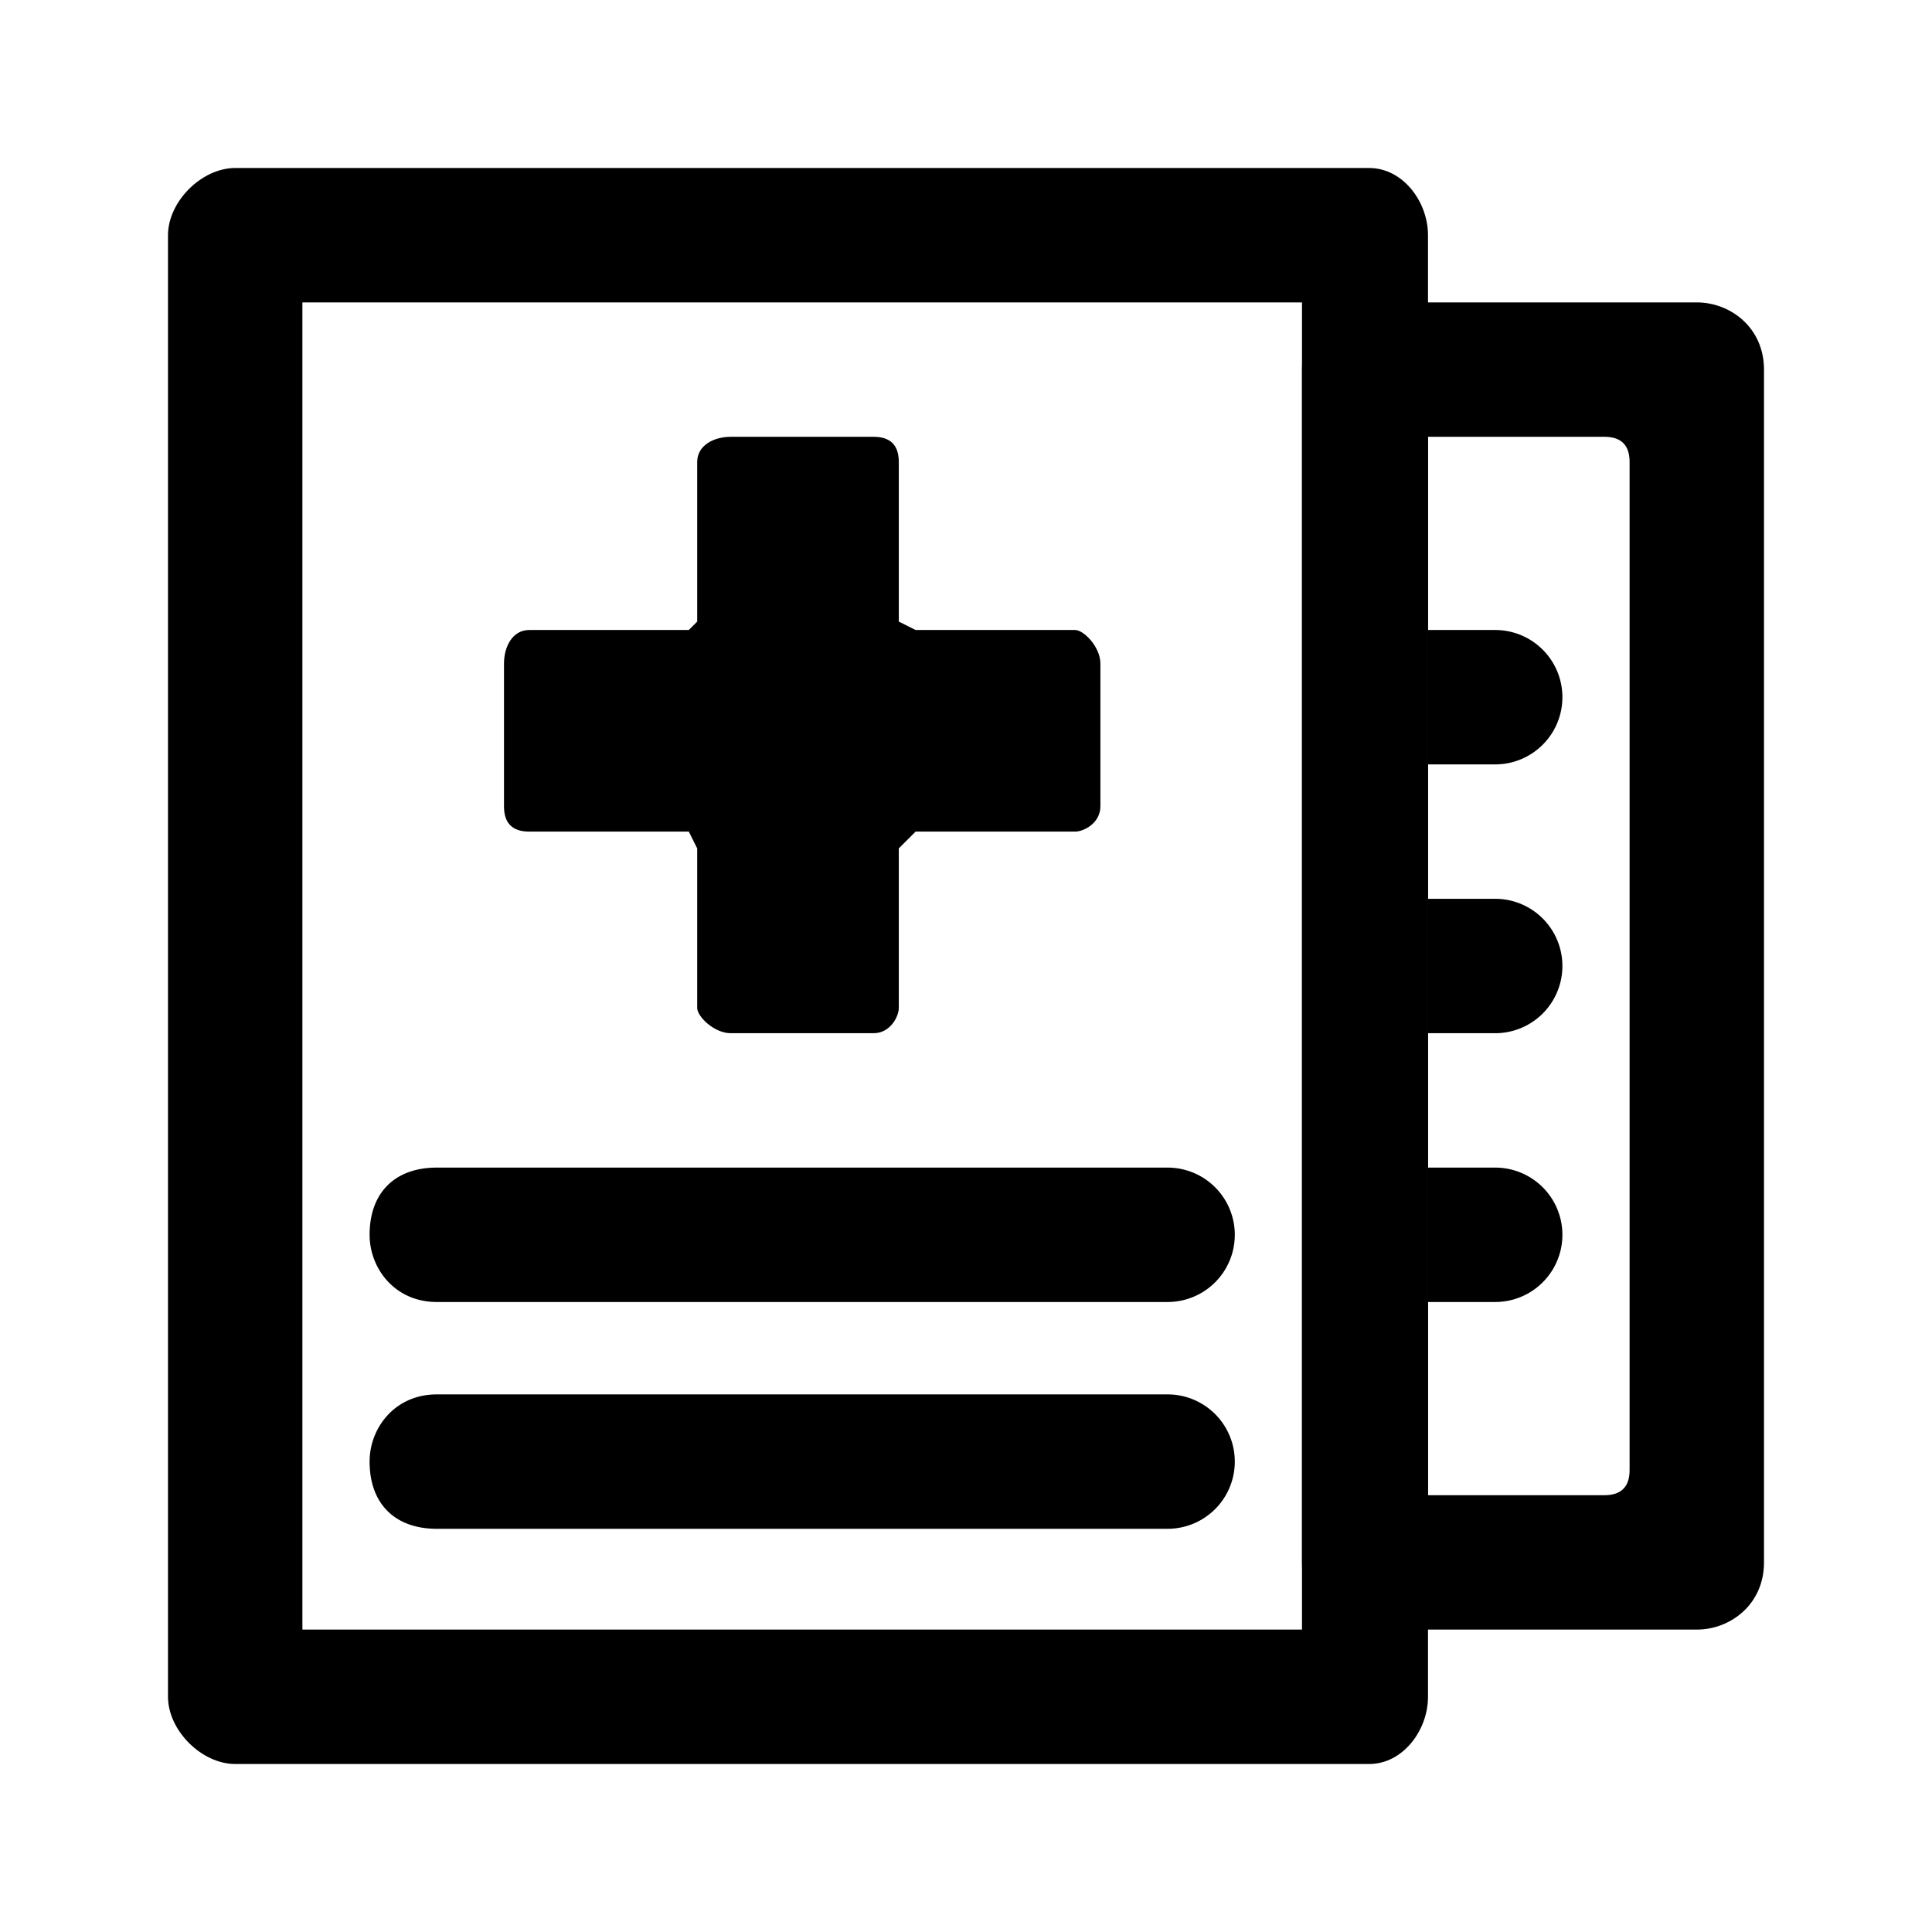 <svg width="24" height="24" viewBox="-20 -20 230 230" xmlns="http://www.w3.org/2000/svg"><path fill-rule="evenodd" clip-rule="evenodd" d="M150 32v126h21c2 0 3-1 3-3V35c0-2-1-3-3-3h-21zm-7-16c-5 0-8 3-8 8v142c0 5 3 8 8 8h39c4 0 8-3 8-8V24c0-5-4-8-8-8h-39z" fill="#000"/><path d="M150 55h8a8 8 0 010 16h-8V55zM150 87h8a8 8 0 010 16h-8V87zM150 119h8a8 8 0 010 16h-8v-16z" fill="#000"/><path fill-rule="evenodd" clip-rule="evenodd" d="M16 16v158h119V16H16zM8 0C4 0 0 4 0 8v174c0 4 4 8 8 8h135c4 0 7-4 7-8V8c0-4-3-8-7-8H8z" fill="#000"/><path fill-rule="evenodd" clip-rule="evenodd" d="M87 35c0-2-1-3-3-3H67c-2 0-4 1-4 3v19l-1 1H43c-2 0-3 2-3 4v17c0 2 1 3 3 3h19l1 2v19c0 1 2 3 4 3h17c2 0 3-2 3-3V81l2-2h19c1 0 3-1 3-3V59c0-2-2-4-3-4H89l-2-1V35z" fill="#000"/><path d="M24 127c0-5 3-8 8-8h87a8 8 0 110 16H32c-5 0-8-4-8-8zM24 154c0-4 3-8 8-8h87a8 8 0 110 16H32c-5 0-8-3-8-8z" fill="#000"/></svg>
